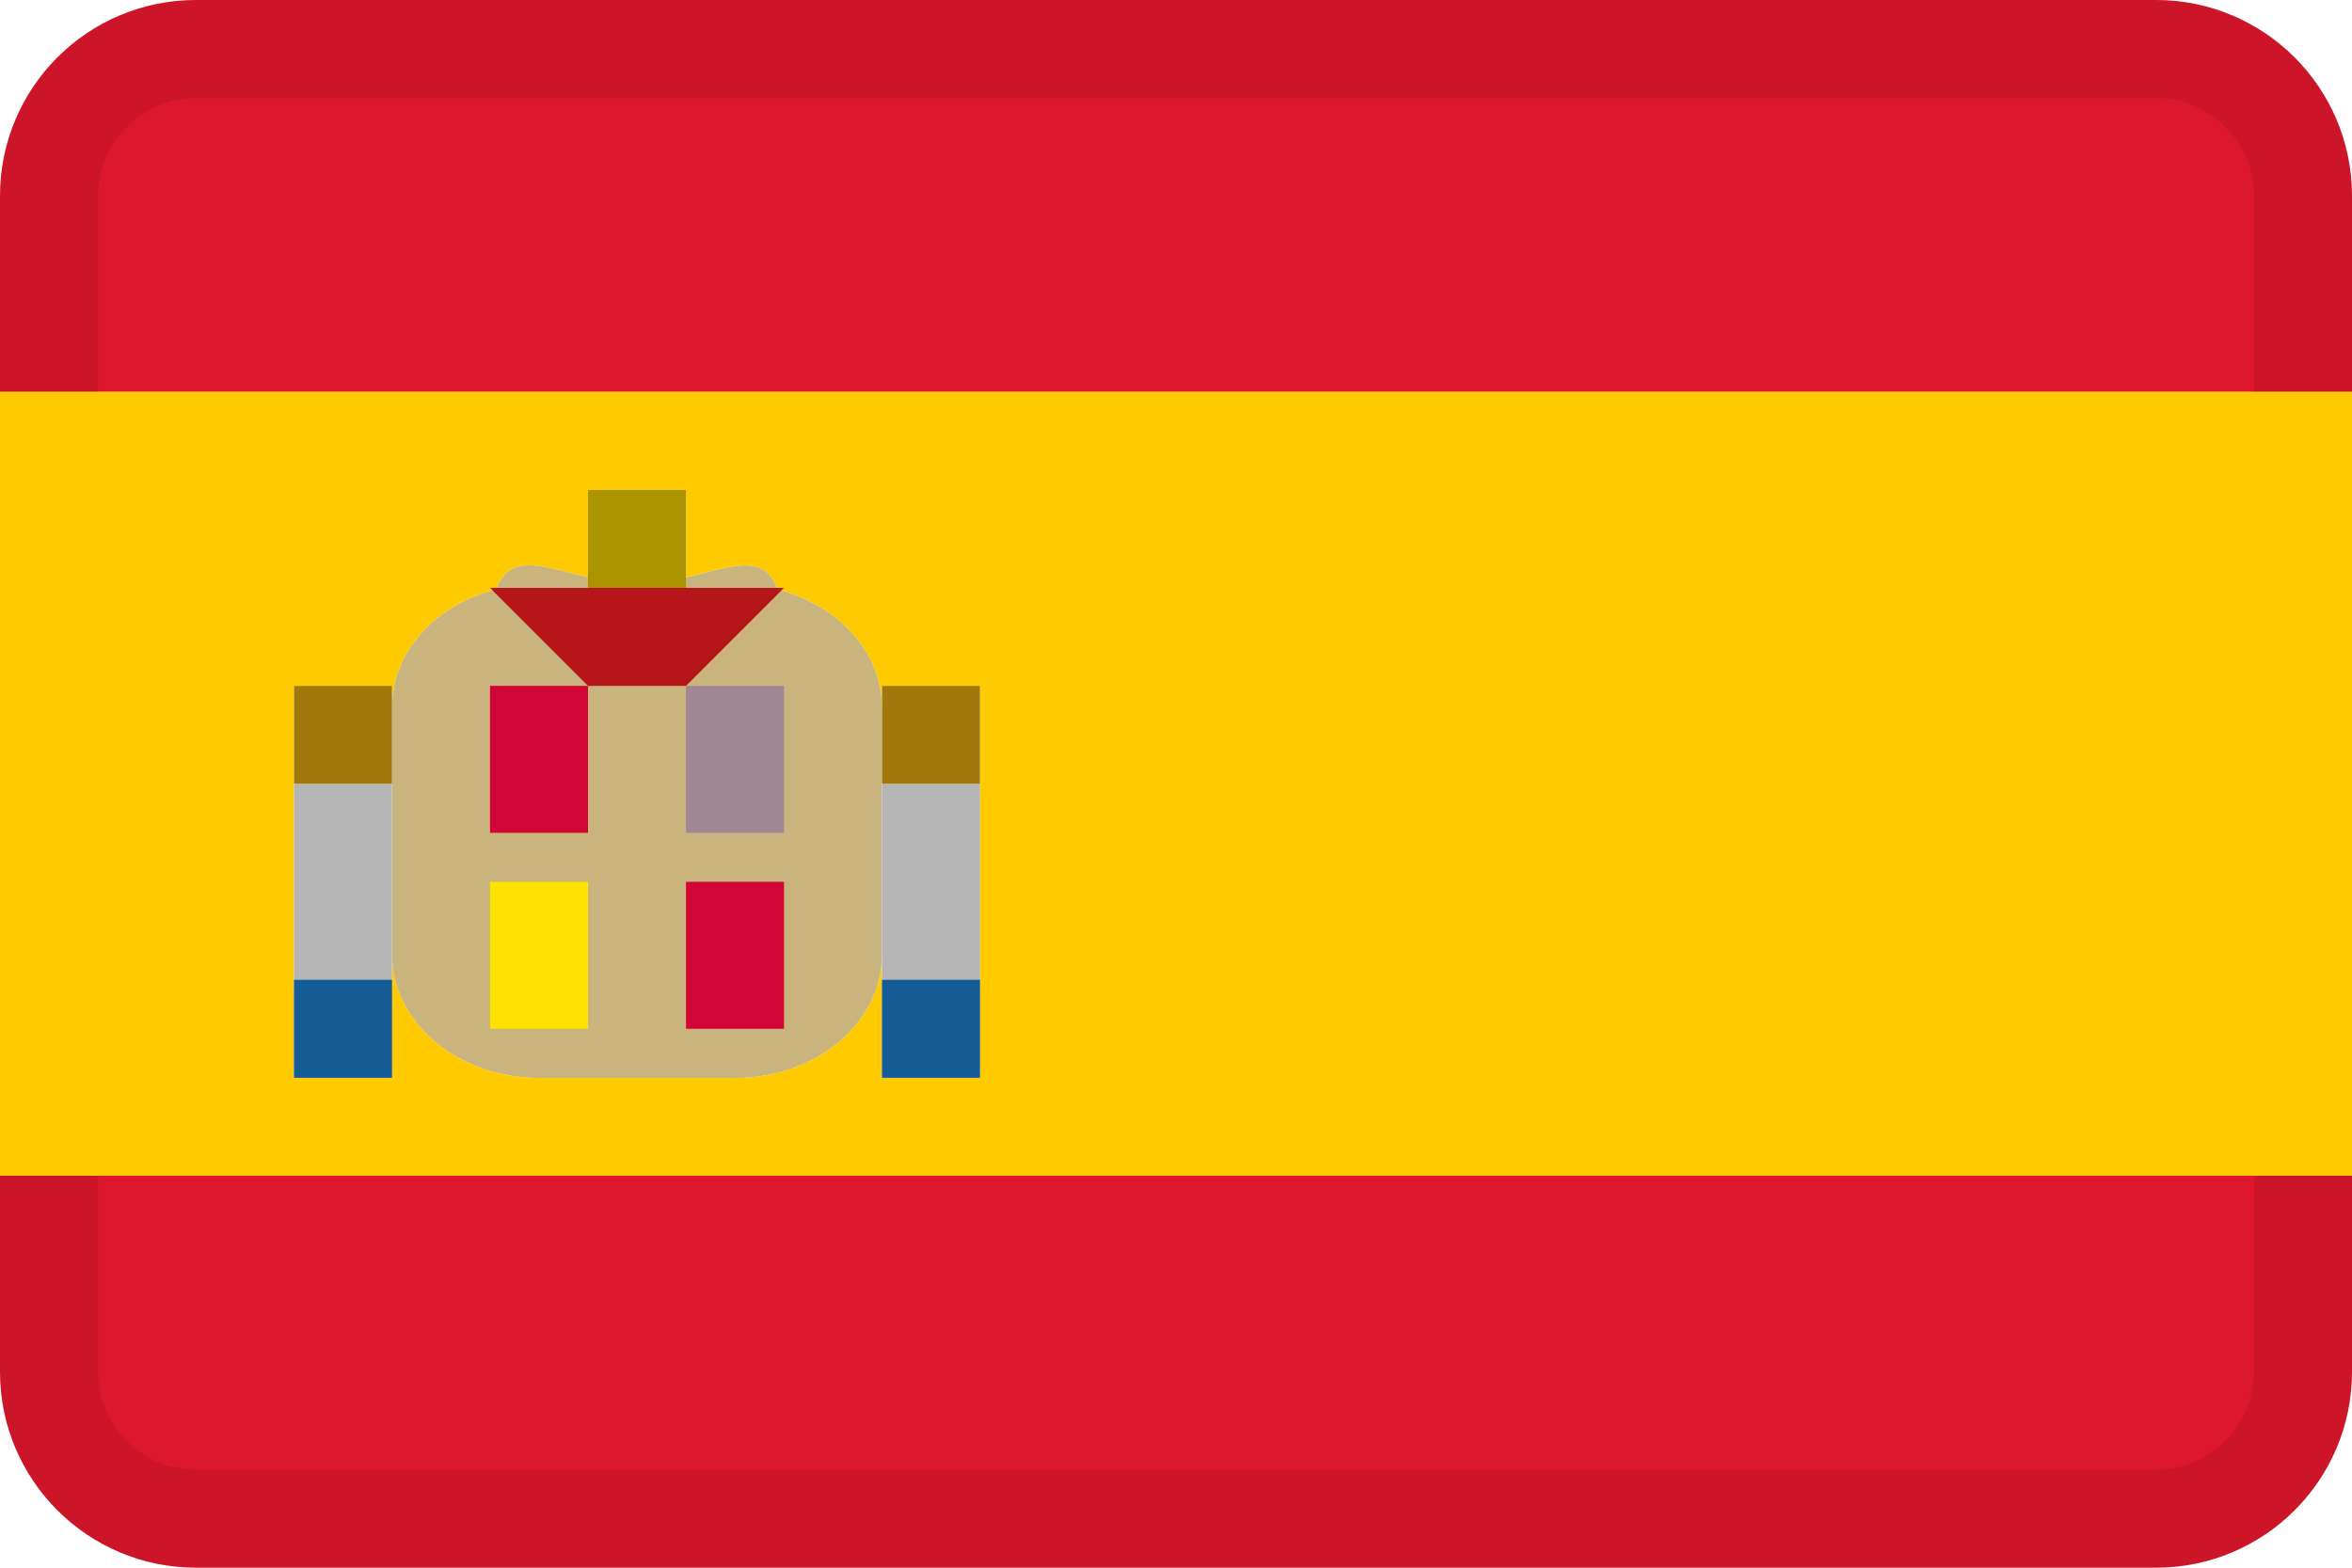<svg width="24" height="16" viewBox="0 0 24 16" fill="none" xmlns="http://www.w3.org/2000/svg">
<g id="flags / flag-spain">
<g id="flag">
<path d="M0 2C0 0.895 0.895 0 2 0H22C23.105 0 24 0.895 24 2V4H0V2Z" fill="#DD172C"/>
<path d="M0 12H24V14C24 15.105 23.105 16 22 16H2C0.895 16 0 15.105 0 14V12Z" fill="#DD172C"/>
<path fill-rule="evenodd" clip-rule="evenodd" d="M22 1H2C1.448 1 1 1.448 1 2V14C1 14.552 1.448 15 2 15H22C22.552 15 23 14.552 23 14V2C23 1.448 22.552 1 22 1ZM2 0C0.895 0 0 0.895 0 2V14C0 15.105 0.895 16 2 16H22C23.105 16 24 15.105 24 14V2C24 0.895 23.105 0 22 0H2Z" fill="black" fill-opacity="0.08"/>
<path fill-rule="evenodd" clip-rule="evenodd" d="M24 4H0V12H24V4ZM7 5H6V5.893L5.926 5.874L5.826 5.848C5.468 5.755 5.192 5.683 5.07 6H5L5.025 6.025C4.429 6.19 4 6.66 4 7.22V7H3V11H4V9.74C4 10.437 4.674 11 5.5 11.002H7.5C8.328 11.002 9 10.442 9 9.742V11H10V7H9V7.222C9 6.666 8.568 6.195 7.974 6.026L8 6H7.93C7.808 5.686 7.534 5.757 7.177 5.849C7.12 5.864 7.061 5.879 7 5.893V5Z" fill="#FFCB00"/>
<path fill-rule="evenodd" clip-rule="evenodd" d="M9 7.222V9.742C9 10.442 8.328 11.002 7.5 11.002H5.5C4.674 11 4 10.437 4 9.74V7.22C4 6.648 4.448 6.17 5.064 6.015C5.25 5.495 5.822 5.961 6.5 5.961C7.182 5.961 7.75 5.498 7.936 6.016C8.55 6.175 9 6.654 9 7.222Z" fill="#C8B47C"/>
<path fill-rule="evenodd" clip-rule="evenodd" d="M9 8H10V11H9V8ZM3 8H4V11H3V8Z" fill="#B5B5B5"/>
<path fill-rule="evenodd" clip-rule="evenodd" d="M9 10H10V11H9V10ZM3 10H4V11H3V10Z" fill="#165C96"/>
<path fill-rule="evenodd" clip-rule="evenodd" d="M9 7H10V8H9V7ZM3 7H4V8H3V7Z" fill="#A0790A"/>
<path fill-rule="evenodd" clip-rule="evenodd" d="M5 7H6V8.5H5V7ZM7 9H8V10.5H7V9Z" fill="#D20636"/>
<path fill-rule="evenodd" clip-rule="evenodd" d="M7 7H8V8.5H7V7Z" fill="#A18793"/>
<path fill-rule="evenodd" clip-rule="evenodd" d="M5 9H6V10.5H5V9Z" fill="#FFE100"/>
<path fill-rule="evenodd" clip-rule="evenodd" d="M6 7L5 6H8L7 7H6Z" fill="#B6161A"/>
<path fill-rule="evenodd" clip-rule="evenodd" d="M6 5H7V6H6V5Z" fill="#AC9300"/>
</g>
</g>
</svg>

